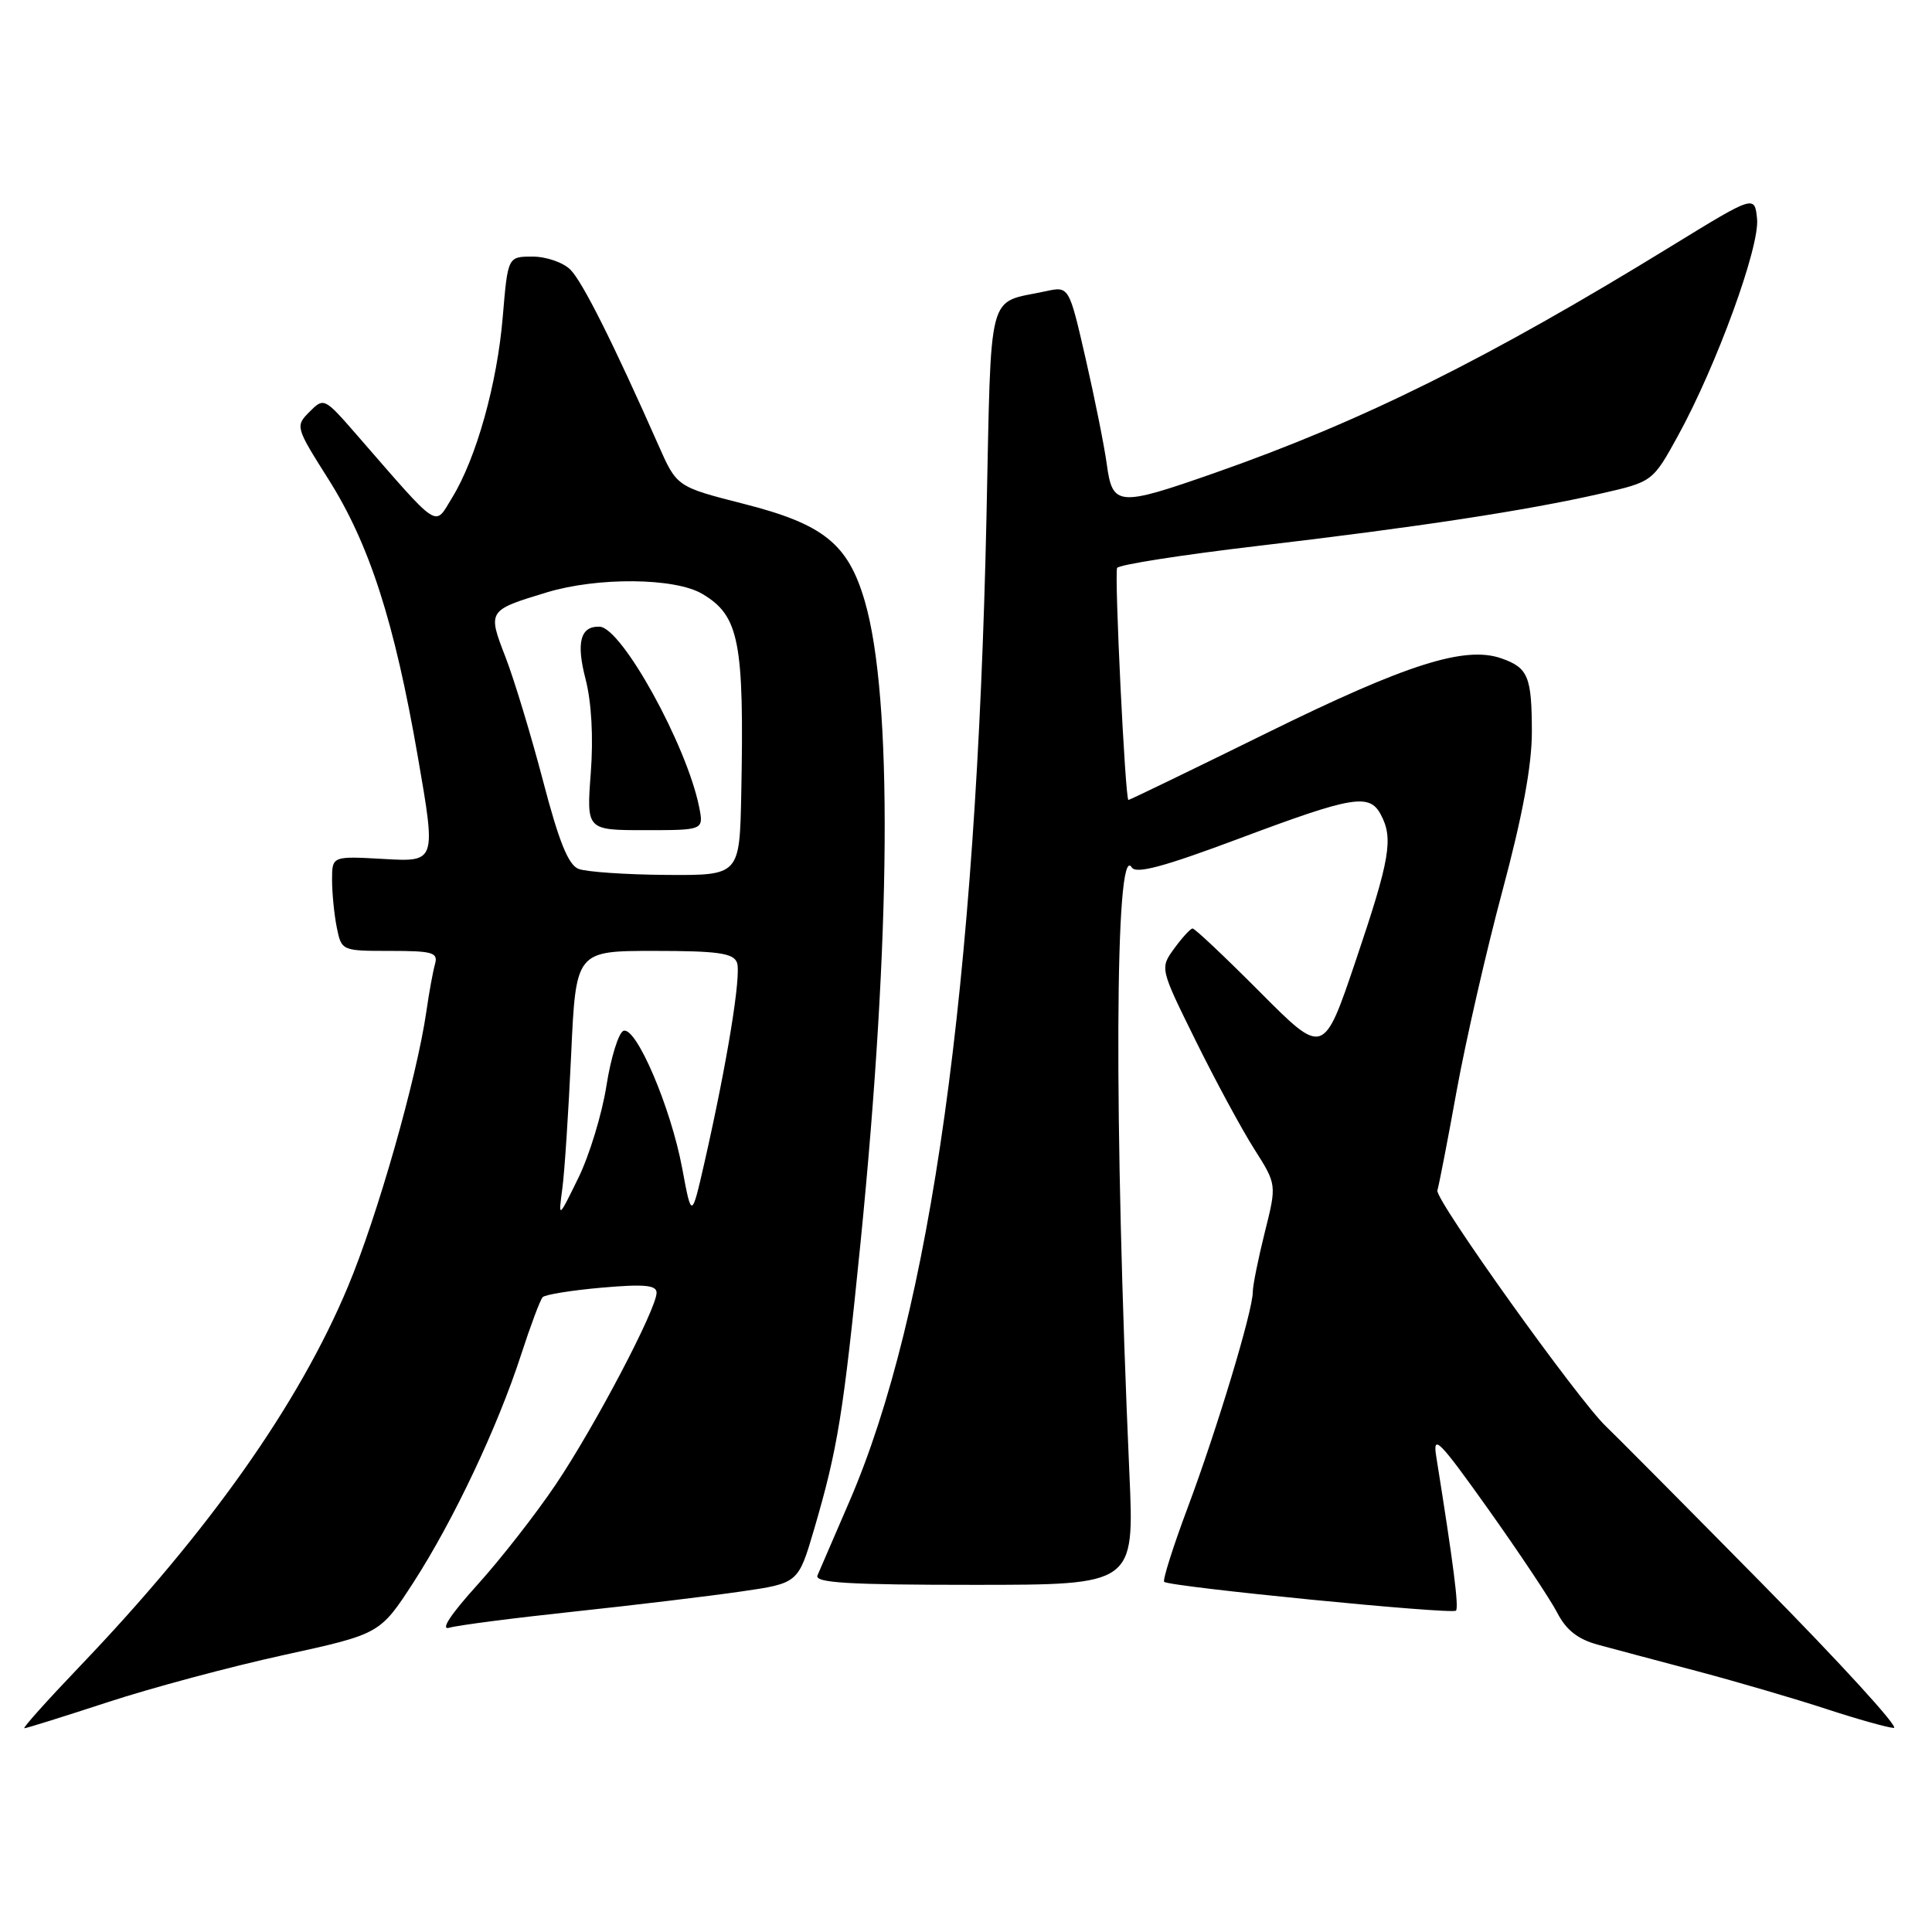 <?xml version="1.0" encoding="UTF-8" standalone="no"?>
<!DOCTYPE svg PUBLIC "-//W3C//DTD SVG 1.1//EN" "http://www.w3.org/Graphics/SVG/1.1/DTD/svg11.dtd" >
<svg xmlns="http://www.w3.org/2000/svg" xmlns:xlink="http://www.w3.org/1999/xlink" version="1.1" viewBox="0 0 256 256">
 <g >
 <path fill="currentColor"
d=" M 14.30 225.54 C 20.10 223.64 30.59 220.83 37.60 219.30 C 50.35 216.51 50.35 216.51 54.79 209.67 C 60.09 201.46 65.94 189.09 69.05 179.50 C 70.30 175.65 71.58 172.22 71.91 171.88 C 72.23 171.54 75.76 170.97 79.75 170.62 C 85.36 170.13 87.00 170.28 87.00 171.29 C 87.00 173.44 78.82 189.00 73.67 196.66 C 71.02 200.60 66.32 206.62 63.22 210.04 C 59.66 213.98 58.31 216.05 59.55 215.68 C 60.62 215.36 68.03 214.40 76.00 213.55 C 83.97 212.70 93.94 211.50 98.14 210.89 C 105.77 209.79 105.77 209.79 107.87 202.65 C 111.01 191.92 111.74 187.40 114.03 164.61 C 118.08 124.05 118.30 92.41 114.59 79.66 C 112.38 72.07 109.13 69.45 98.54 66.76 C 89.68 64.50 89.68 64.50 87.25 59.00 C 81.28 45.50 77.18 37.32 75.58 35.73 C 74.63 34.78 72.38 34.00 70.57 34.00 C 67.29 34.00 67.29 34.00 66.62 41.96 C 65.88 50.86 63.11 60.74 59.90 65.96 C 57.51 69.84 58.46 70.47 47.21 57.55 C 42.98 52.69 42.90 52.66 41.01 54.57 C 39.12 56.47 39.16 56.60 43.50 63.47 C 48.96 72.10 52.28 82.42 55.38 100.36 C 57.78 114.21 57.78 114.21 50.89 113.82 C 44.00 113.43 44.00 113.43 44.00 116.59 C 44.00 118.33 44.28 121.16 44.62 122.87 C 45.25 125.99 45.28 126.00 51.69 126.00 C 57.35 126.00 58.07 126.21 57.64 127.75 C 57.37 128.71 56.85 131.53 56.50 134.00 C 55.22 142.85 50.02 161.13 46.11 170.47 C 39.62 186.01 27.70 202.89 10.62 220.75 C 6.28 225.29 2.95 229.00 3.23 229.00 C 3.52 229.00 8.49 227.44 14.30 225.54 Z  M 233.44 209.79 C 223.02 199.22 213.75 189.89 212.84 189.04 C 209.26 185.71 190.09 158.91 190.46 157.74 C 190.67 157.06 191.83 151.10 193.02 144.50 C 194.22 137.90 196.95 125.97 199.09 118.00 C 201.74 108.12 202.98 101.43 202.98 97.00 C 202.97 89.66 202.49 88.49 198.98 87.25 C 194.15 85.53 186.41 87.99 167.97 97.07 C 158.00 101.98 149.69 106.00 149.52 106.00 C 149.10 106.00 147.65 76.27 148.02 75.26 C 148.17 74.84 156.55 73.53 166.65 72.34 C 187.84 69.85 202.26 67.65 212.08 65.41 C 218.99 63.84 218.99 63.84 222.38 57.67 C 227.46 48.40 233.19 32.68 232.82 29.00 C 232.50 25.84 232.50 25.84 221.50 32.59 C 197.18 47.53 180.55 55.80 161.00 62.65 C 148.16 67.15 147.42 67.10 146.66 61.55 C 146.33 59.11 145.06 52.79 143.85 47.51 C 141.65 37.92 141.65 37.92 138.57 38.59 C 130.68 40.30 131.38 37.60 130.71 68.67 C 129.37 130.72 123.33 174.02 112.53 199.00 C 110.51 203.68 108.62 208.06 108.32 208.75 C 107.90 209.73 112.42 210.00 129.05 210.00 C 150.31 210.00 150.31 210.00 149.65 195.25 C 147.58 148.37 147.72 111.31 149.96 114.93 C 150.52 115.85 154.19 114.86 164.28 111.08 C 179.26 105.47 181.45 105.10 182.96 107.93 C 184.66 111.09 184.18 113.86 179.67 127.21 C 175.38 139.92 175.38 139.92 166.96 131.46 C 162.33 126.81 158.31 123.01 158.02 123.03 C 157.73 123.05 156.64 124.24 155.60 125.67 C 153.69 128.29 153.69 128.29 158.43 137.89 C 161.04 143.18 164.53 149.63 166.18 152.23 C 169.18 156.95 169.18 156.95 167.59 163.29 C 166.72 166.78 166.00 170.34 166.00 171.20 C 166.00 173.69 161.26 189.39 157.39 199.73 C 155.44 204.93 154.04 209.37 154.26 209.60 C 154.91 210.25 192.38 213.95 192.92 213.42 C 193.33 213.01 192.59 207.25 190.31 193.00 C 189.82 189.94 190.68 190.81 197.22 200.00 C 201.33 205.78 205.44 211.95 206.35 213.71 C 207.53 216.00 209.09 217.22 211.76 217.94 C 213.82 218.50 219.78 220.09 225.00 221.47 C 230.22 222.86 237.88 225.10 242.00 226.45 C 246.12 227.80 250.15 228.93 250.94 228.96 C 251.74 228.98 243.86 220.36 233.44 209.79 Z  M 74.51 157.50 C 74.81 155.30 75.33 147.31 75.68 139.75 C 76.31 126.00 76.31 126.00 86.69 126.00 C 95.09 126.00 97.17 126.29 97.65 127.54 C 98.26 129.11 96.35 140.82 93.34 154.06 C 91.64 161.50 91.64 161.50 90.39 154.78 C 88.89 146.73 84.28 135.95 82.61 136.59 C 81.97 136.84 80.95 140.11 80.36 143.84 C 79.78 147.58 78.10 153.09 76.64 156.07 C 73.98 161.50 73.98 161.50 74.51 157.50 Z  M 76.65 115.13 C 75.30 114.60 74.04 111.46 71.95 103.45 C 70.37 97.43 68.14 90.07 66.99 87.09 C 64.59 80.91 64.62 80.87 72.43 78.50 C 79.18 76.45 89.42 76.54 93.05 78.69 C 97.96 81.59 98.62 84.99 98.22 105.25 C 98.00 116.00 98.00 116.00 88.25 115.93 C 82.89 115.89 77.67 115.53 76.65 115.13 Z  M 92.64 106.93 C 91.00 98.75 82.39 83.15 79.45 83.04 C 76.91 82.94 76.32 85.12 77.59 89.98 C 78.38 93.05 78.64 97.70 78.28 102.44 C 77.71 110.00 77.71 110.00 85.48 110.00 C 93.25 110.00 93.25 110.00 92.64 106.93 Z "/>
</g>
</svg>